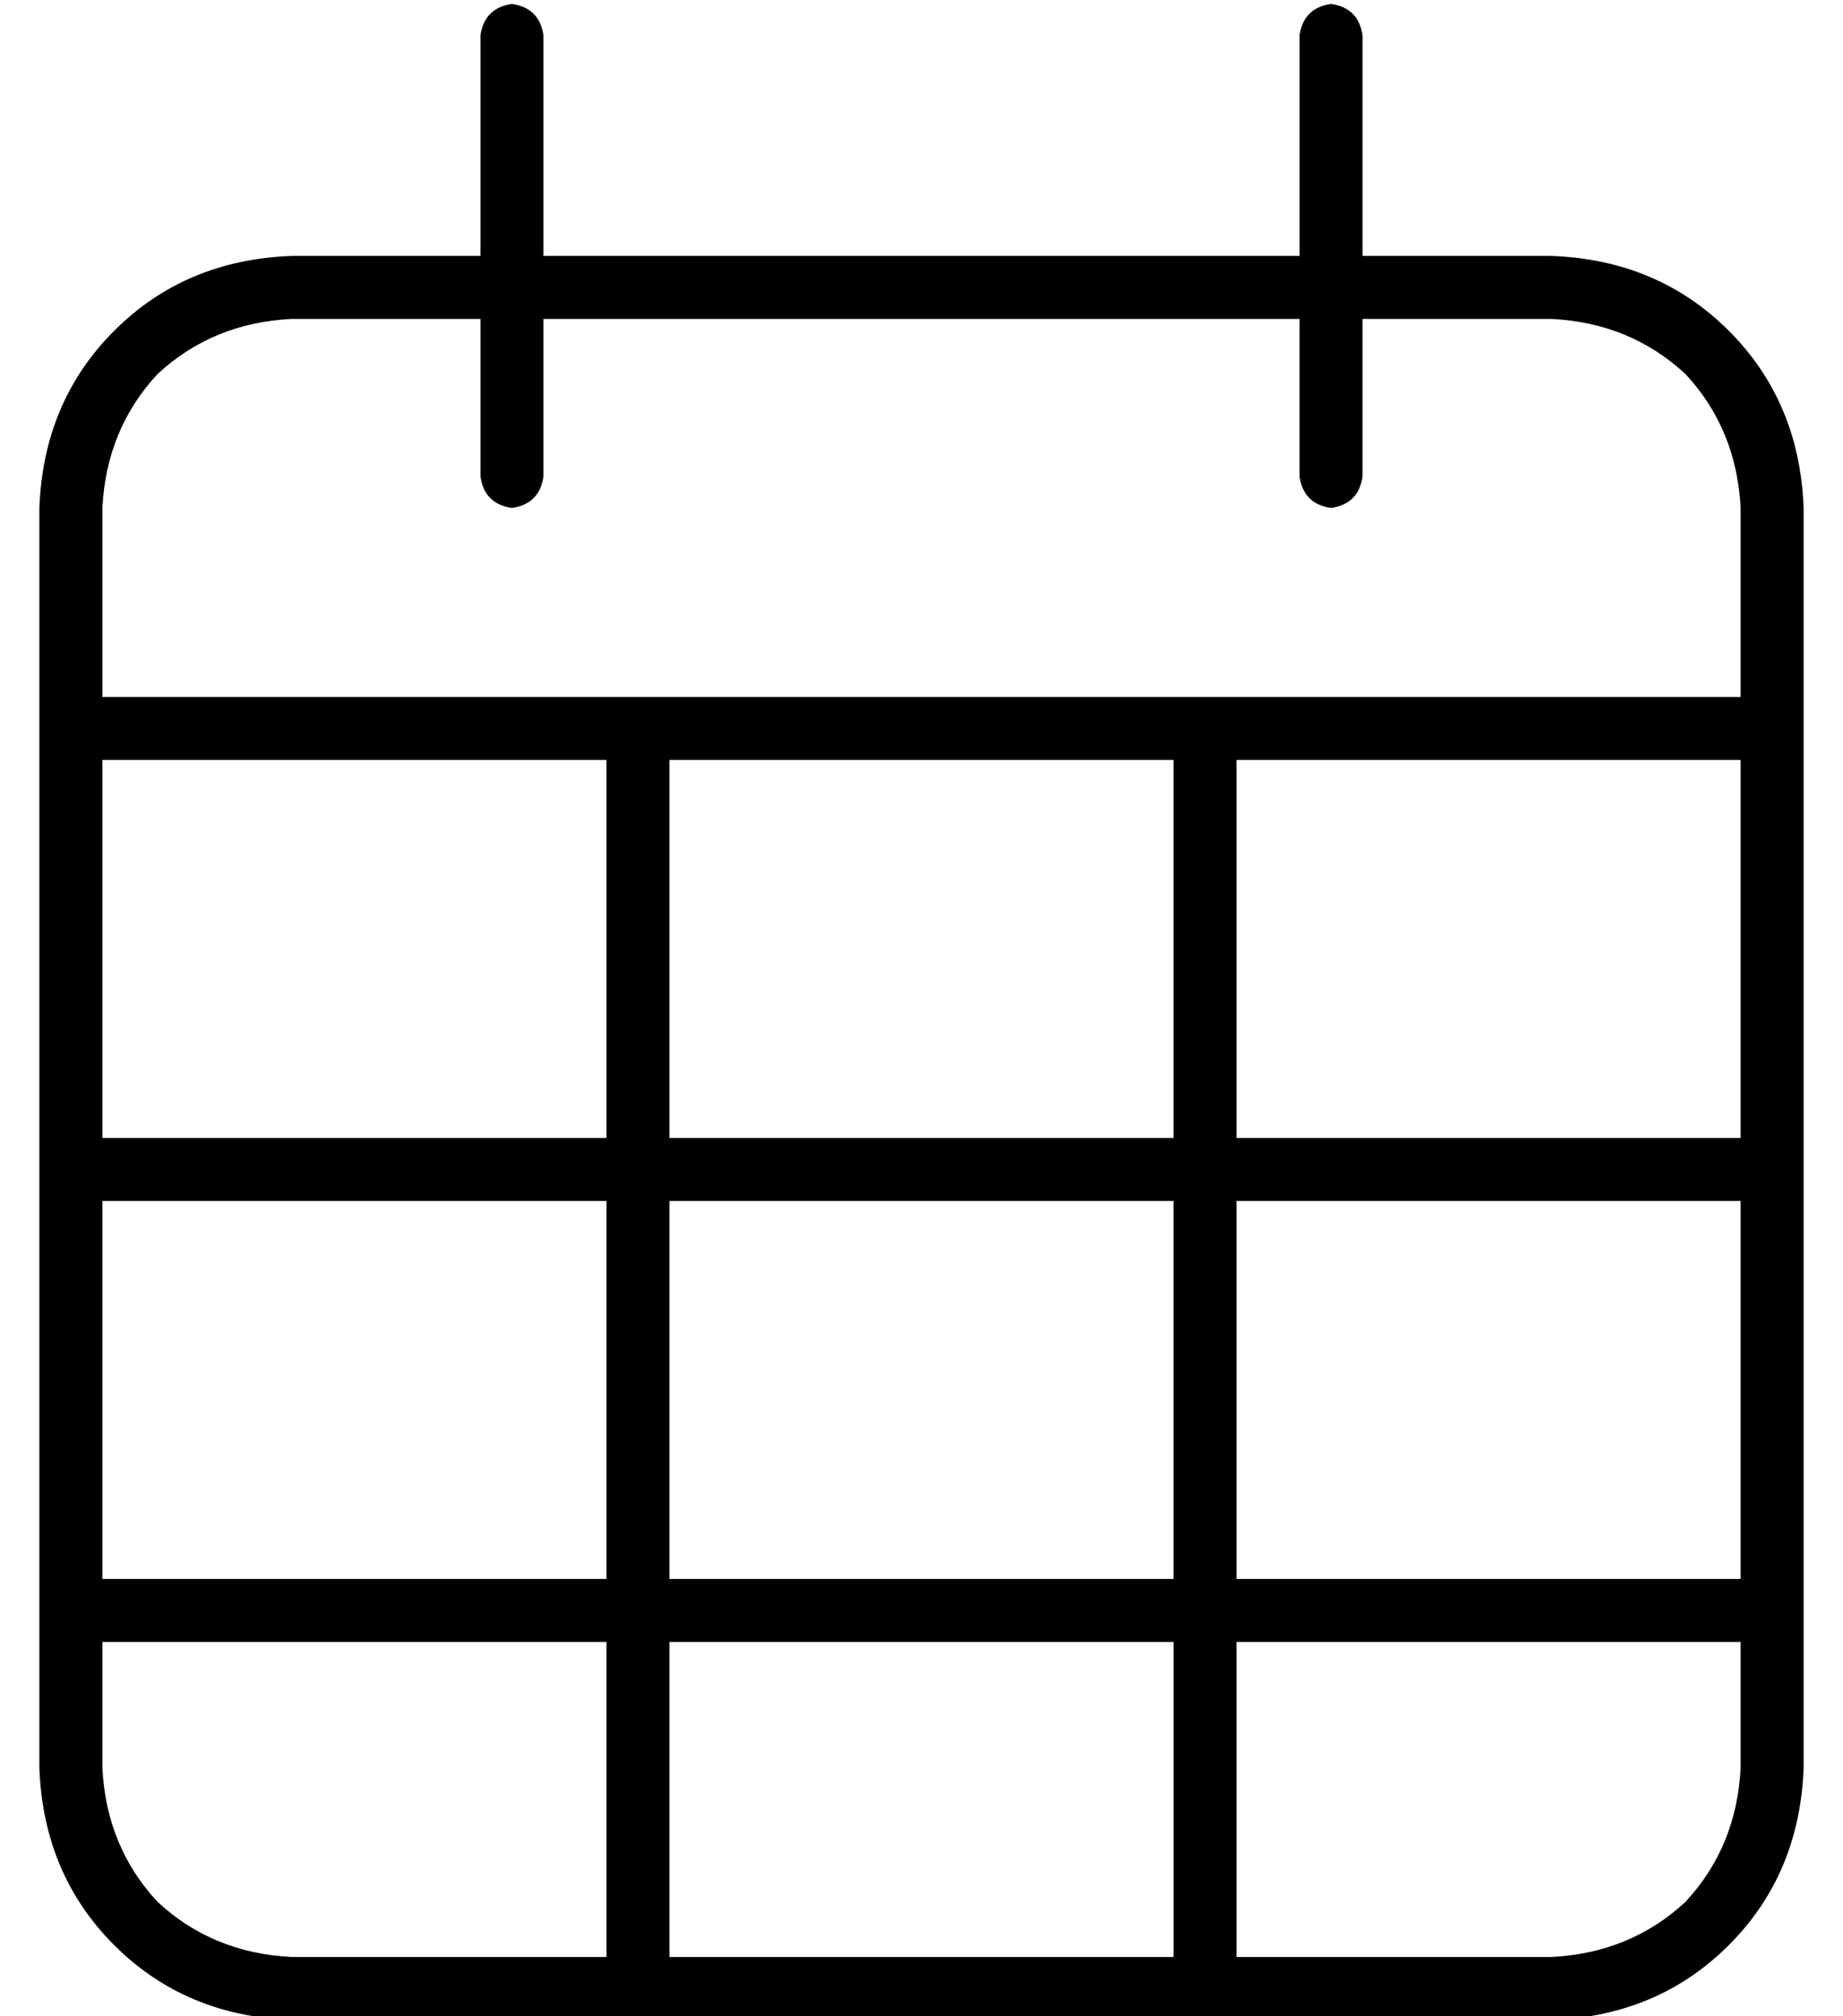 <?xml version="1.0" standalone="no"?>
<!DOCTYPE svg PUBLIC "-//W3C//DTD SVG 1.1//EN" "http://www.w3.org/Graphics/SVG/1.1/DTD/svg11.dtd" >
<svg xmlns="http://www.w3.org/2000/svg" xmlns:xlink="http://www.w3.org/1999/xlink" version="1.1" viewBox="-10 -40 468 512">
   <path fill="currentColor"
d="M128 -31q-1 -7 -8 -8q-7 1 -8 8v56v0h-48v0q-27 1 -45 19t-19 45v48v0v16v0v96v0v16v0v96v0v16v0v32v0q1 27 19 45t45 19h320v0q27 -1 45 -19t19 -45v-32v0v-16v0v-96v0v-16v0v-96v0v-16v0v-48v0q-1 -27 -19 -45t-45 -19h-48v0v-56v0q-1 -7 -8 -8q-7 1 -8 8v56v0h-192v0
v-56v0zM432 249h-128h128h-128v-96v0h128v0v96v0zM288 153v96v-96v96h-128v0v-96v0h128v0zM144 153v96v-96v96h-128v0v-96v0h128v0zM16 265h128h-128h128v96v0h-128v0v-96v0zM16 377h128h-128h128v80v0h-80v0q-20 -1 -34 -14q-13 -14 -14 -34v-32v0zM160 457v-80v80v-80h128
v0v80v0h-128v0zM304 457v-80v80v-80h128v0v32v0q-1 20 -14 34q-14 13 -34 14h-80v0zM432 361h-128h128h-128v-96v0h128v0v96v0zM112 41v40v-40v40q1 7 8 8q7 -1 8 -8v-40v0h192v0v40v0q1 7 8 8q7 -1 8 -8v-40v0h48v0q20 1 34 14q13 14 14 34v48v0h-416v0v-48v0q1 -20 14 -34
q14 -13 34 -14h48v0zM288 361h-128h128h-128v-96v0h128v0v96v0z" />
</svg>
